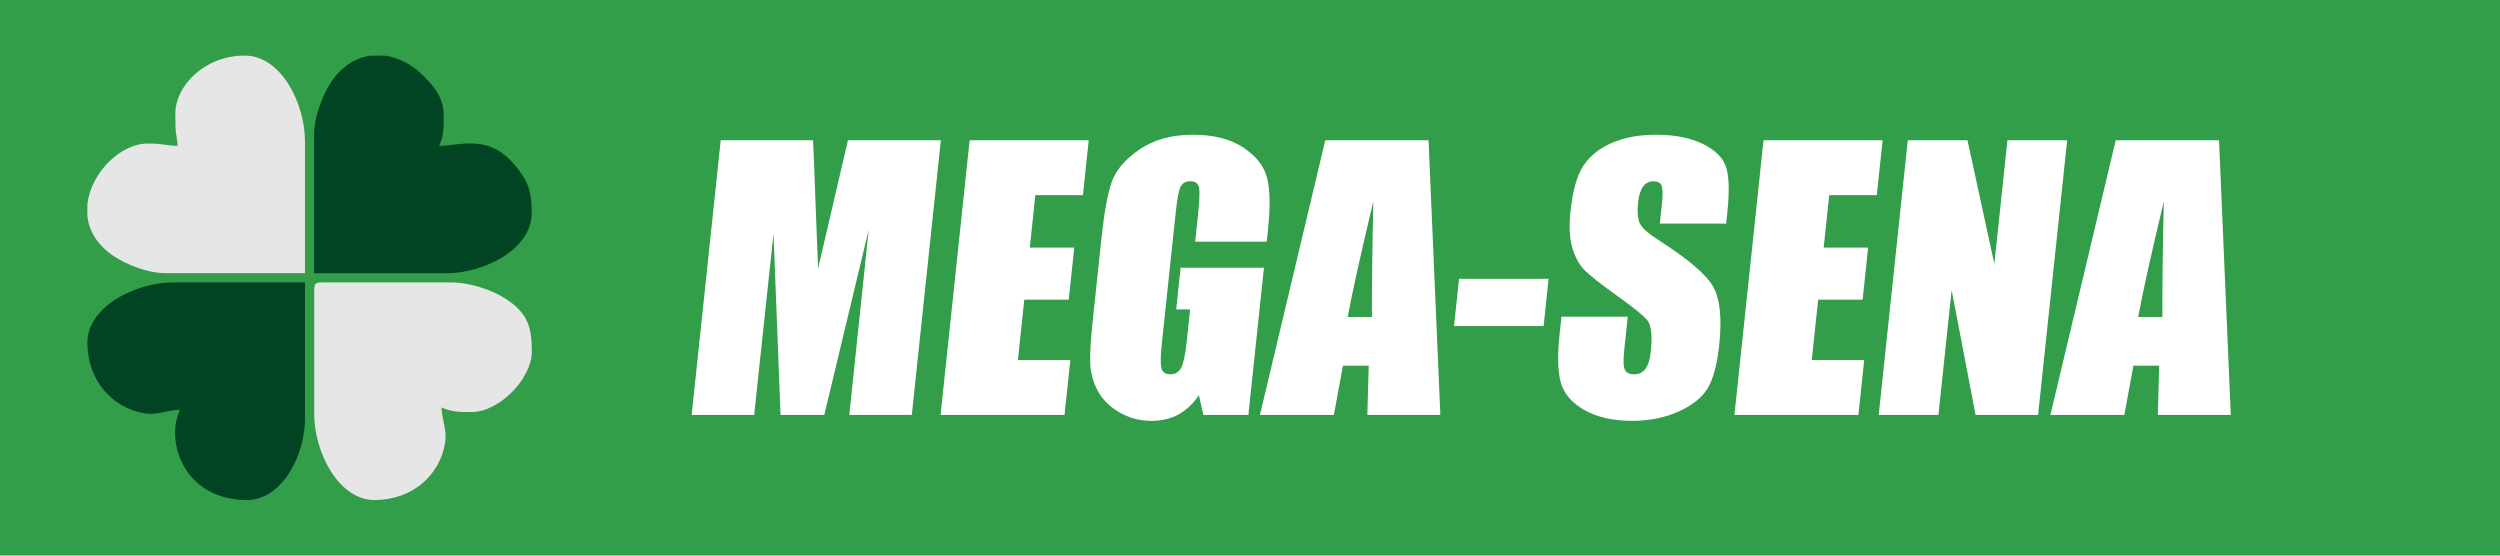 <?xml version="1.0" encoding="UTF-8"?>
<!DOCTYPE svg PUBLIC "-//W3C//DTD SVG 1.1//EN" "http://www.w3.org/Graphics/SVG/1.1/DTD/svg11.dtd">
<!-- Creator: CorelDRAW 2018 (64 Bit Versão de avaliação) -->
<svg xmlns="http://www.w3.org/2000/svg" xml:space="preserve" width="38.1mm" height="8.467mm" version="1.1" style="shape-rendering:geometricPrecision; text-rendering:geometricPrecision; image-rendering:optimizeQuality; fill-rule:evenodd; clip-rule:evenodd"
viewBox="0 0 3809.98 846.66"
 xmlns:xlink="http://www.w3.org/1999/xlink">
 <defs>
  <style type="text/css">
   <![CDATA[
    .fil2 {fill:#004423}
    .fil0 {fill:#339E4A}
    .fil1 {fill:#E6E6E6}
    .fil3 {fill:white;fill-rule:nonzero}
   ]]>
  </style>
 </defs>
 <g id="Camada_x0020_1">
  <rect class="fil0" x="-0.01" width="3809.99" height="846.66"/>
  <path class="fil1" d="M478.88 440.97l0 190.5c0,57.12 36.87,130.53 91.72,130.53 58.04,0 99.45,-37.84 107.67,-86.64 3.43,-20.35 -4.92,-34.39 -5.37,-54.48 14.62,7.02 28.39,7.06 45.86,7.06 42.15,0 91.73,-51.09 91.73,-91.72 0,-36.89 -5.38,-59.31 -41.52,-81.95 -19.06,-11.94 -51.89,-23.88 -81.96,-23.88l-197.55 0c-8.13,0 -10.58,2.45 -10.58,10.58z"/>
  <path class="fil2" d="M133.15 522.11c0,57.34 37.76,99.43 86.64,107.67 20.35,3.43 34.39,-4.92 54.48,-5.37 -22.6,47.09 5.08,137.59 102.3,137.59 53.23,0 88.19,-68.16 88.19,-123.48l0 -208.13 -201.08 0c-57.12,0 -130.53,36.87 -130.53,91.72z"/>
  <path class="fil1" d="M267.21 172.86c0,38.23 1.51,25.18 3.53,49.39 -16.45,0 -20.28,-3.53 -45.86,-3.53 -41.29,0 -86.47,44.75 -91.73,92.69l0 18.12c2.5,21.98 14.48,43.54 40.15,60.71 18.72,12.51 50.55,26.03 79.8,26.03l211.66 0 0 -201.08c0,-57.82 -36.53,-130.53 -91.72,-130.53 -62.39,0 -105.83,47.18 -105.83,88.2z"/>
  <path class="fil2" d="M478.7 204.79l0 211.66 201.08 0c57.82,0 130.53,-36.53 130.53,-91.72 0,-32.12 -4.38,-47.6 -25.65,-73.12 -39.81,-47.77 -82.2,-29.92 -115.47,-29.18 7.02,-14.62 7.06,-28.39 7.06,-45.86 0,-28.73 -15.88,-45.9 -30.83,-60.89 -17.21,-17.25 -37.61,-27.89 -58.22,-30.84l-23.16 0c-22.18,3.27 -43.25,16.17 -59.31,40.15 -12.15,18.15 -26.03,51.64 -26.03,79.8z"/>
  <path class="fil3" d="M1433.88 213.78l-44.31 418.57 -95.25 0 29.64 -282.58 -67.74 282.58 -66.68 0 -10.71 -276.23 -29.5 276.23 -95.25 0 44.31 -418.57 140.67 0c1.29,25.31 2.45,55.12 3.52,89.16l4.19 106.28 45.47 -195.44 141.64 0z"/>
  <polygon id="1" class="fil3" points="1477.72,213.78 1659.22,213.78 1650.37,297.39 1577.87,297.39 1569.41,377.29 1637.15,377.29 1628.75,456.67 1561.01,456.67 1551.26,548.74 1631.17,548.74 1622.32,632.35 1433.41,632.35 "/>
  <path id="2" class="fil3" d="M1930.47 368.29l-109.01 0 4.03 -38.01c2.54,-23.99 3.15,-38.98 1.76,-44.98 -1.39,-6.08 -5.92,-9.08 -13.51,-9.08 -6.52,0 -11.29,2.56 -14.22,7.76 -2.93,5.12 -5.48,18.43 -7.74,39.78l-21.25 200.73c-1.98,18.69 -2.15,31.13 -0.39,37.04 1.75,5.91 6.1,8.91 13.16,8.91 7.76,0 13.32,-3.35 16.86,-10.06 3.44,-6.7 6.24,-19.84 8.3,-39.33l5.25 -49.57 -21.17 0 6.72 -63.5 127.01 0 -23.75 224.37 -68.53 0 -6.88 -29.99c-8.79,12.97 -19.15,22.67 -31.04,29.2 -11.98,6.52 -25.65,9.79 -40.91,9.79 -18.26,0 -34.81,-4.41 -49.83,-13.32 -14.94,-8.91 -25.86,-19.85 -32.67,-32.99 -6.91,-13.05 -10.57,-26.81 -11.16,-41.18 -0.51,-14.38 0.72,-35.99 3.76,-64.74l13.17 -124.35c4.22,-39.96 9.42,-68.97 15.65,-87.05 6.24,-18.17 20.35,-34.75 42.31,-49.83 21.97,-15.08 49.13,-22.58 81.5,-22.58 31.84,0 57.52,6.53 77.12,19.67 19.6,13.14 31.72,28.66 36.16,46.65 4.44,18.08 4.86,44.19 1.22,78.58l-1.92 18.08z"/>
  <path id="3" class="fil3" d="M2177.1 213.78l17.96 418.57 -111.22 0 2.06 -75.14 -39.25 0 -13.87 75.14 -112.63 0 99.53 -418.57 157.42 0zm-86.27 269.34c-0.19,-47.44 0.56,-106.18 2.16,-176.3 -19.28,80.44 -32.28,139.17 -39.12,176.3l36.96 0z"/>
  <polygon id="4" class="fil3" points="2360.07,424.92 2352.45,496.88 2215.93,496.88 2223.55,424.92 "/>
  <path id="5" class="fil3" d="M2630.64 340.78l-101.07 0 3.28 -30.96c1.53,-14.46 1.19,-23.72 -0.95,-27.69 -2.13,-3.97 -6.16,-5.91 -12.16,-5.91 -6.52,0 -11.74,2.64 -15.66,8.02 -3.91,5.3 -6.44,13.32 -7.59,24.17 -1.47,13.93 -0.65,24.43 2.4,31.49 2.97,6.96 12.29,15.52 28.07,25.57 45.2,28.84 73.11,52.57 83.69,71 10.65,18.43 13.77,48.15 9.44,89.08 -3.16,29.81 -9.01,51.77 -17.48,65.97 -8.46,14.11 -23.12,25.93 -44.15,35.45 -20.95,9.61 -44.65,14.38 -71.19,14.38 -29.11,0 -53.3,-5.56 -72.78,-16.58 -19.38,-11.03 -31.29,-25.05 -35.93,-42.07 -4.54,-17.11 -5.14,-41.37 -1.83,-72.68l2.9 -27.43 101.07 0 -5.38 50.89c-1.66,15.7 -1.32,25.76 1.03,30.25 2.34,4.5 7.13,6.71 14.36,6.71 7.23,0 12.91,-2.83 17.05,-8.56 4.13,-5.64 6.78,-14.11 7.96,-25.22 2.61,-24.61 0.96,-40.75 -4.94,-48.24 -6.17,-7.59 -21.76,-20.29 -46.86,-38.1 -25.09,-17.91 -41.52,-30.96 -49.48,-39.07 -7.88,-8.12 -14.01,-19.32 -18.24,-33.61 -4.22,-14.28 -5.19,-32.54 -2.84,-54.77 3.39,-32.01 9.93,-55.47 19.7,-70.29 9.77,-14.81 24.13,-26.37 43.28,-34.75 19.15,-8.38 41.54,-12.52 67.38,-12.52 28.22,0 51.73,4.59 70.7,13.67 18.87,9.17 30.8,20.64 35.76,34.57 4.97,13.85 5.74,37.4 2.22,70.65l-1.76 16.58z"/>
  <polygon id="6" class="fil3" points="2687.58,213.78 2869.08,213.78 2860.23,297.39 2787.73,297.39 2779.27,377.29 2847.01,377.29 2838.61,456.67 2770.87,456.67 2761.12,548.74 2841.03,548.74 2832.18,632.35 2643.27,632.35 "/>
  <polygon id="7" class="fil3" points="3150.34,213.78 3106.03,632.35 3010.77,632.35 2974.3,442.03 2954.15,632.35 2863.14,632.35 2907.45,213.78 2998.46,213.78 3039.37,402.25 3059.32,213.78 "/>
  <path id="8" class="fil3" d="M3381.76 213.78l17.96 418.57 -111.22 0 2.06 -75.14 -39.25 0 -13.87 75.14 -112.63 0 99.53 -418.57 157.42 0zm-86.27 269.34c-0.19,-47.44 0.56,-106.18 2.16,-176.3 -19.28,80.44 -32.28,139.17 -39.12,176.3l36.96 0z"/>
 </g>
</svg>
